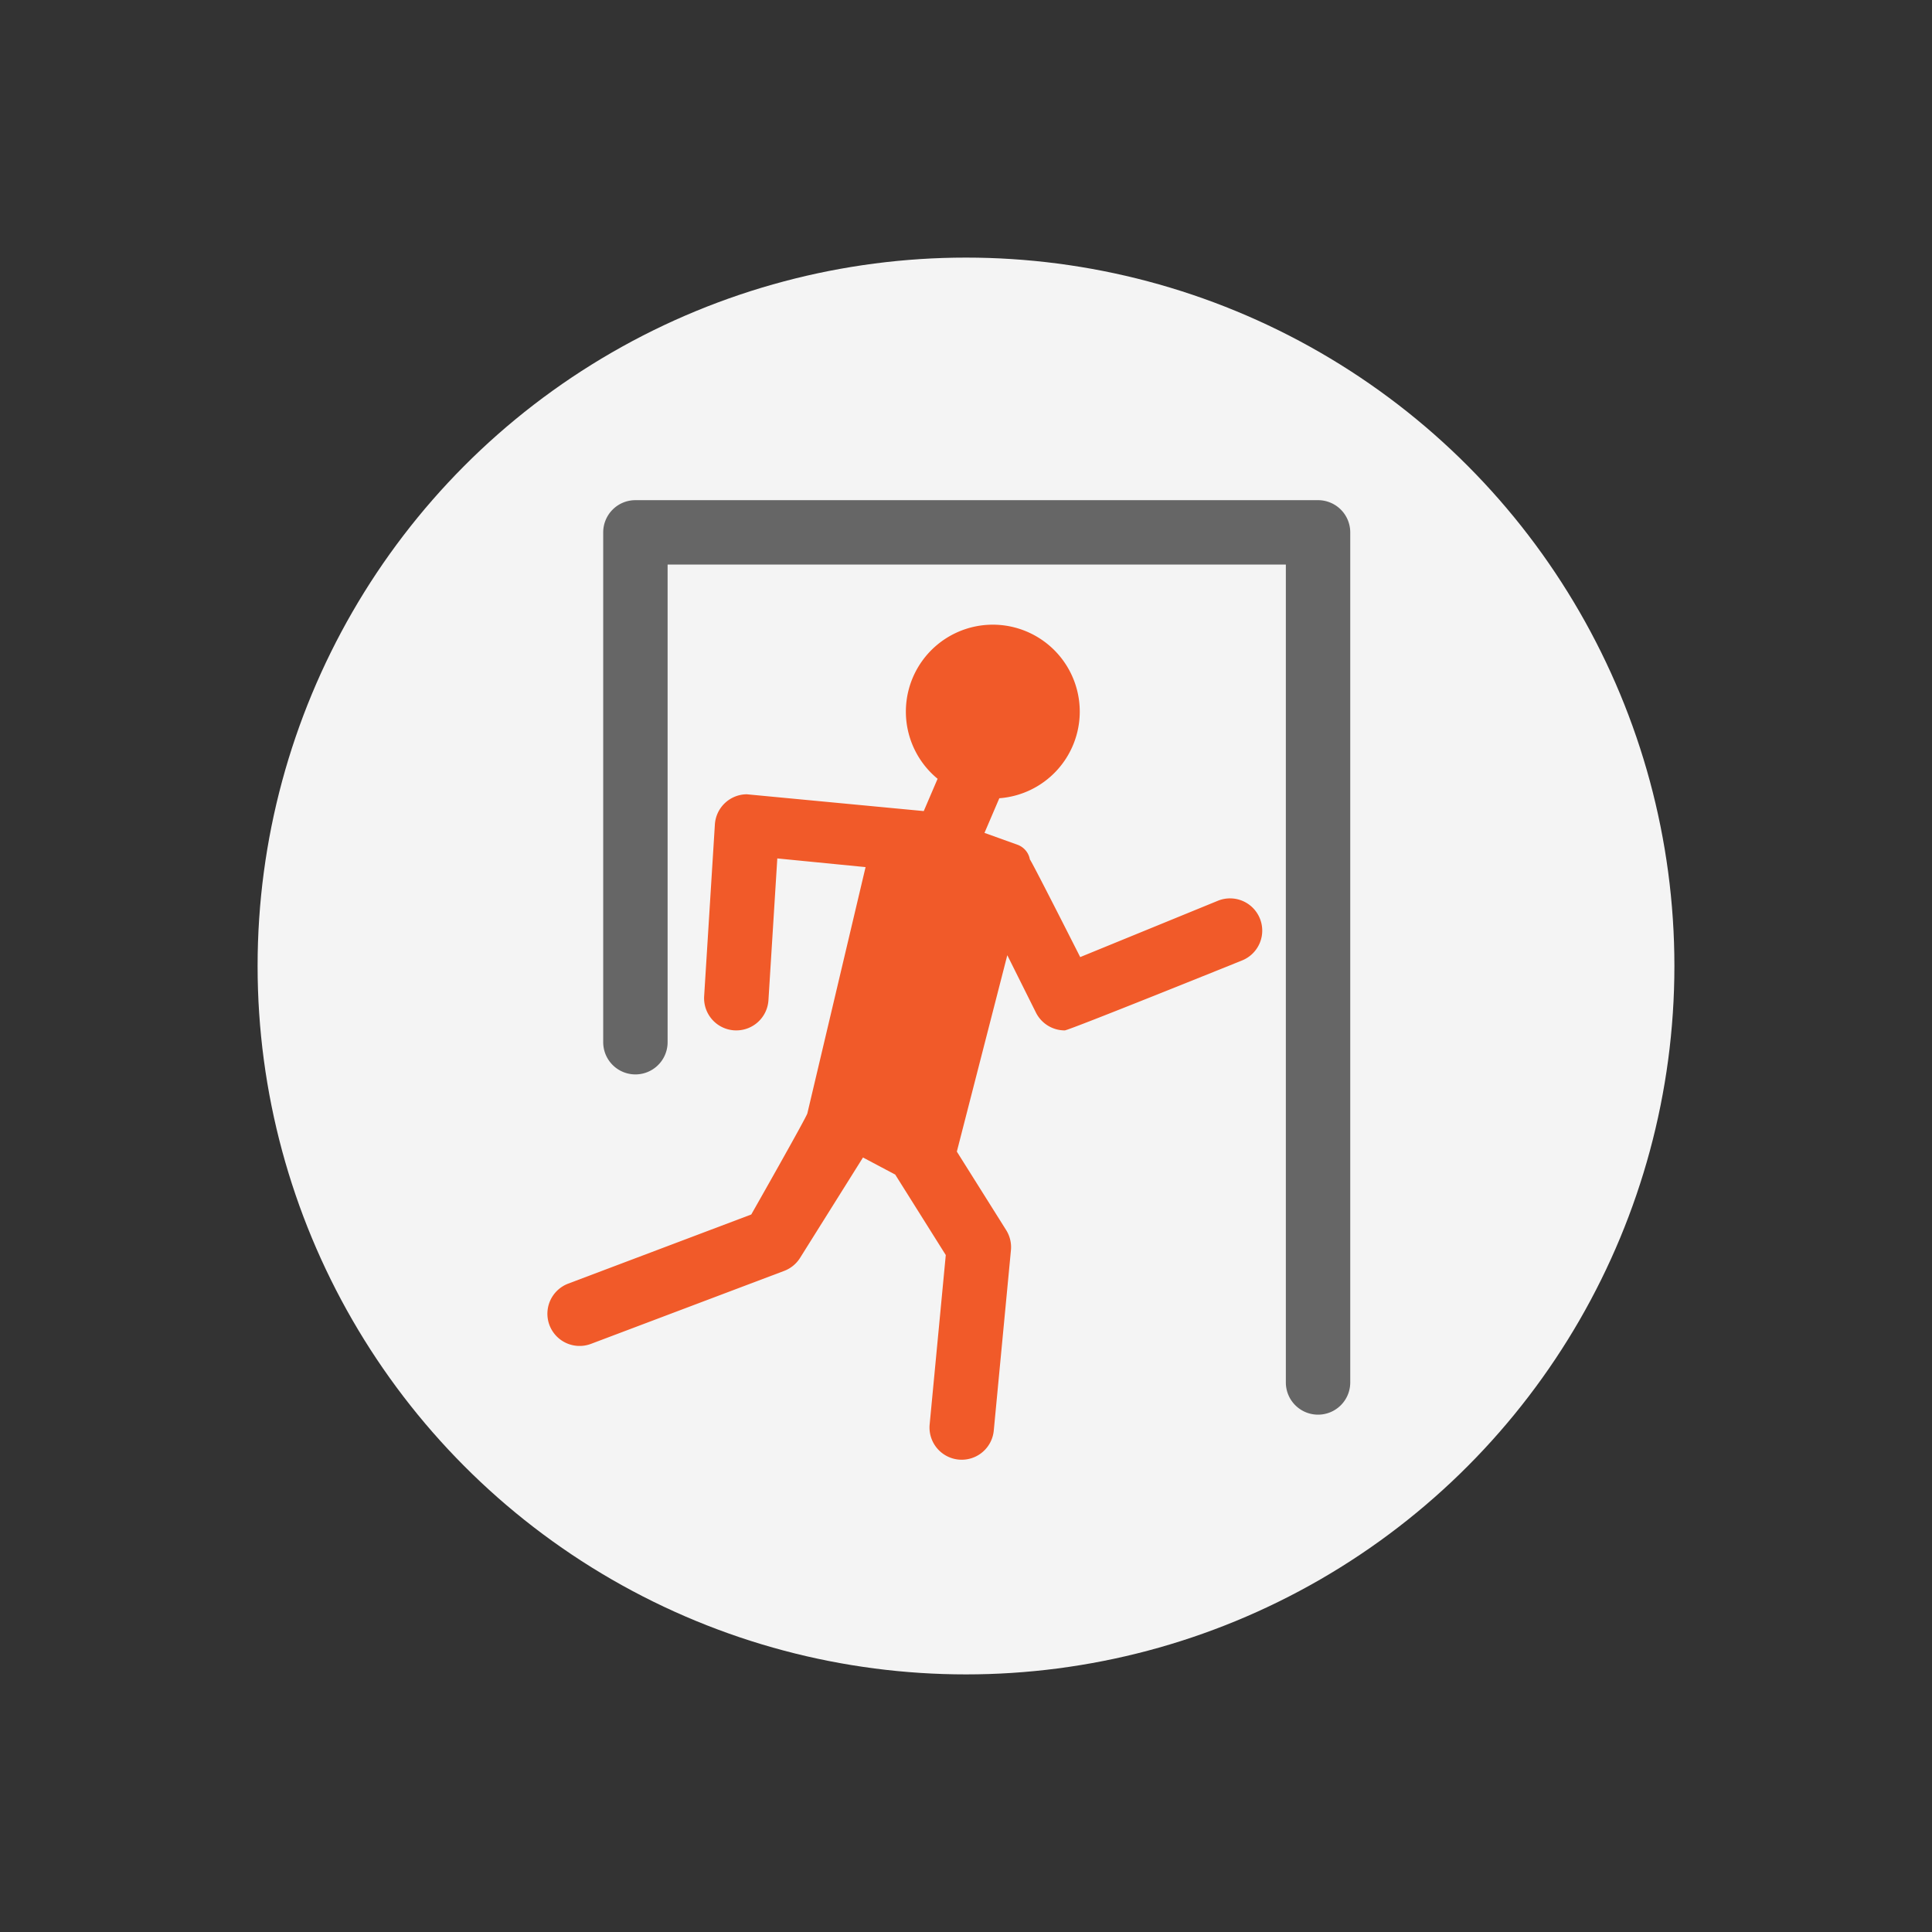 <svg xmlns="http://www.w3.org/2000/svg" width="150" height="150"><rect width="100%" height="100%" fill="#333333" stroke="none"/><circle cx="75" cy="75" r="55" fill="#f4f4f4"/><path d="M97.813 71.303a2.5 2.5 0 00-3.26-1.367l-10.686 4.372s-3.749-7.413-3.908-7.583a1.489 1.489 0 00-.953-1.136l-2.571-.924 1.152-2.69a6.745 6.745 0 006.245-6.724 6.75 6.75 0 10-11.037 5.213l-1.075 2.508-13.741-1.304a2.5 2.5 0 00-2.476 2.344l-.833 13.333a2.5 2.5 0 002.339 2.651c.055.002.108.004.16.004a2.5 2.5 0 002.493-2.344l.688-11.008 6.853.674-4.518 19.113c-.041.263-4.356 7.857-4.356 7.857L44.117 99.66a2.502 2.502 0 00-1.456 3.223 2.502 2.502 0 003.222 1.455l15-5.666a2.5 2.5 0 001.235-1.012l4.884-7.793 2.503 1.327 3.925 6.248-1.252 13.153a2.5 2.5 0 004.978.475l1.332-14a2.494 2.494 0 00-.371-1.567l-3.828-6.093 3.918-15.248 2.222 4.453A2.502 2.502 0 0082.668 80c.315 0 13.778-5.436 13.778-5.436a2.498 2.498 0 001.367-3.261z" fill="#f15a29"/><path d="M102.333 109.834a2.5 2.5 0 01-2.5-2.5v-63.5h-48v37.083a2.5 2.5 0 11-5 0V41.333a2.5 2.5 0 012.5-2.5h53a2.5 2.5 0 012.5 2.5v66a2.5 2.5 0 01-2.5 2.501z" fill="#666"/></svg>